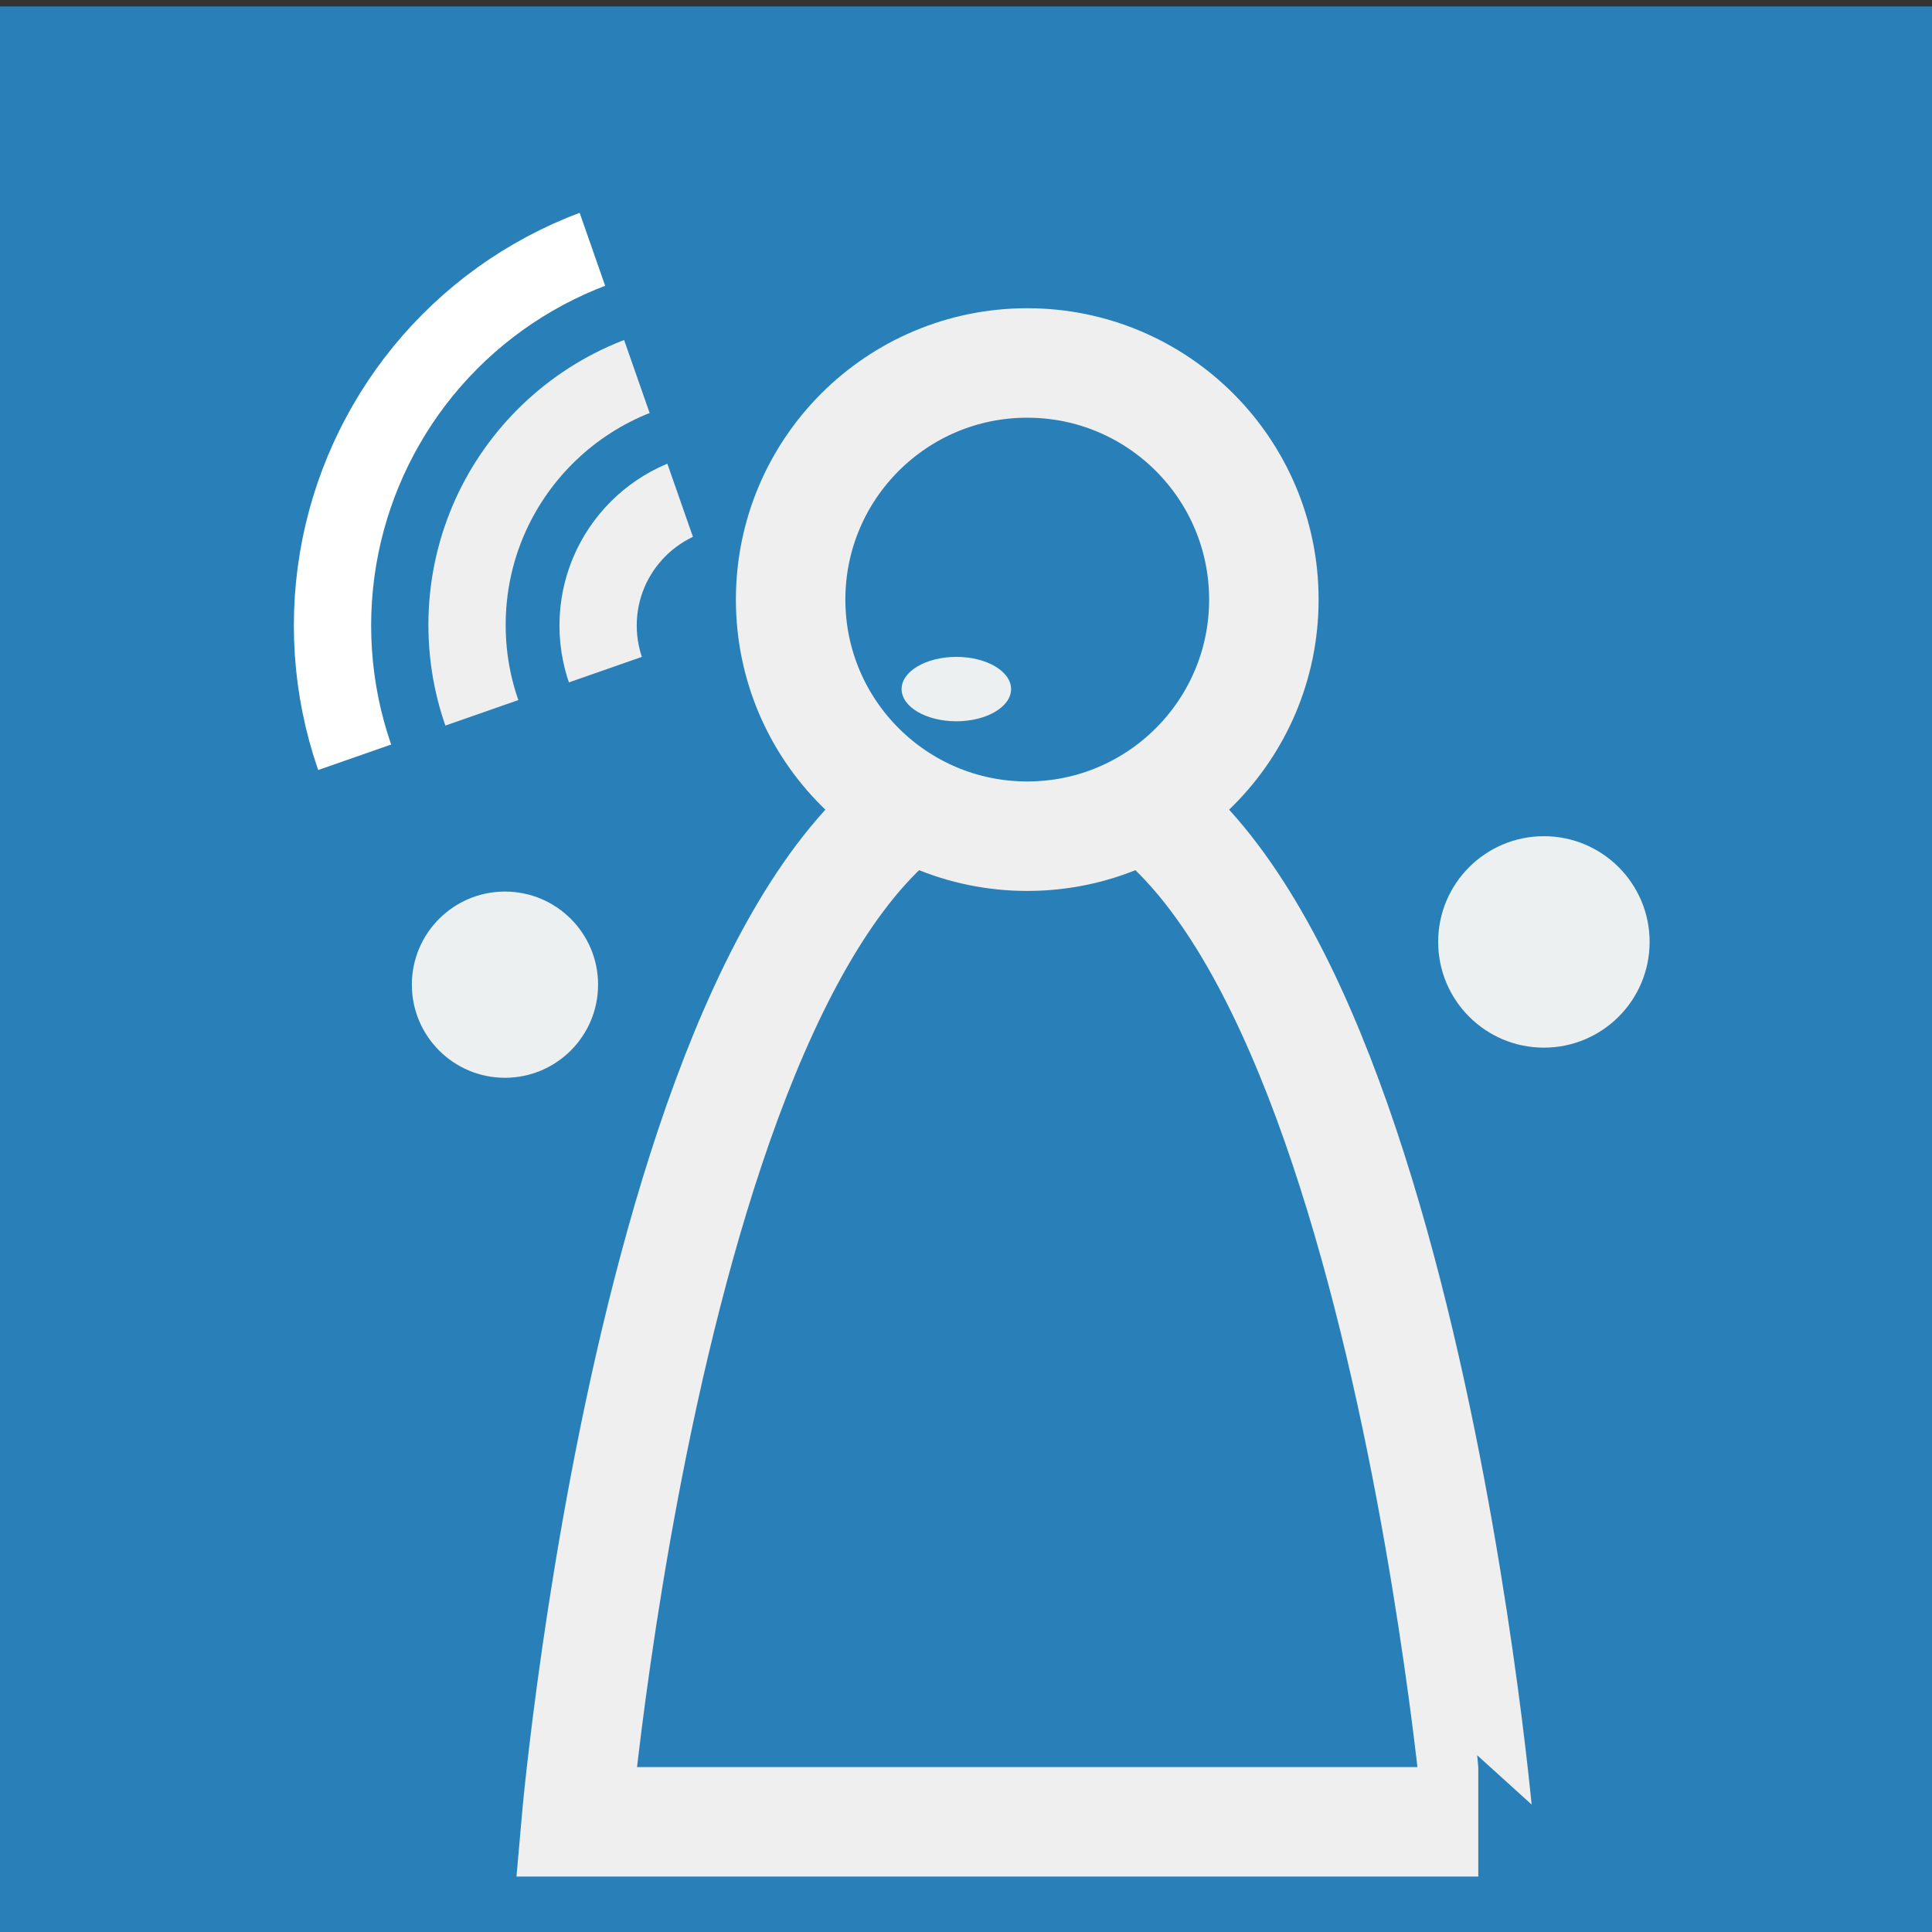 <?xml version="1.0" encoding="utf-8"?>
<!-- Generator: Adobe Illustrator 16.0.0, SVG Export Plug-In . SVG Version: 6.00 Build 0)  -->
<!DOCTYPE svg PUBLIC "-//W3C//DTD SVG 1.1//EN" "http://www.w3.org/Graphics/SVG/1.1/DTD/svg11.dtd">
<svg version="1.1" id="Layer_1" xmlns="http://www.w3.org/2000/svg" xmlns:xlink="http://www.w3.org/1999/xlink" x="0px" y="0px"
	 width="300px" height="300px" viewBox="0 0 300 300" enable-background="new 0 0 300 300" xml:space="preserve">
<rect x="0" y="0" width="300" height="300" fill="#333333" stroke="none"/>
<rect x="0" y="1" fill="#2980B9" width="300" height="300"/>
<circle fill="none" stroke="#EFEFEF" stroke-width="12" stroke-miterlimit="10" cx="114.095" cy="97.133" r="21.222"/>
<circle fill="none" stroke="#EFEFEF" stroke-width="12" stroke-miterlimit="10" cx="113.91" cy="97.044" r="41.389"/>
<circle fill="none" stroke="#FFFFFF" stroke-width="12" stroke-miterlimit="10" cx="114.095" cy="97.132" r="62.465"/>
<rect x="44.156" y="92.615" transform="matrix(-0.944 0.33 -0.33 -0.944 301.786 210.201)" fill="#2980B9" width="177.779" height="76.22"/>
<rect x="105.227" y="16.376" transform="matrix(-0.944 0.33 -0.33 -0.944 301.257 89.225)" fill="#2980B9" width="75.647" height="107.646"/>
<g>
	<path fill="#2980B9" stroke="#EFEFEF" stroke-width="17" stroke-miterlimit="10" d="M159.51,118.707
		c-55.686,0-70.037,164.184-70.037,164.184h140.074C229.547,282.891,215.195,118.707,159.51,118.707z"/>
	<circle fill="#2980B9" stroke="#EFEFEF" stroke-width="17" stroke-miterlimit="10" cx="159.51" cy="93.102" r="36.742"/>
</g>
<path fill="#4D4D4D" stroke="#FFFFFF" stroke-width="17" stroke-miterlimit="10" d="M57.667,94.333"/>
<circle fill="#ECF0F1" cx="239.735" cy="146.261" r="16.417"/>
<circle fill="#ECF0F1" cx="78.41" cy="152.9" r="14.458"/>
<ellipse fill="#ECF0F1" cx="148.5" cy="107" rx="8.5" ry="5"/>
</svg>
